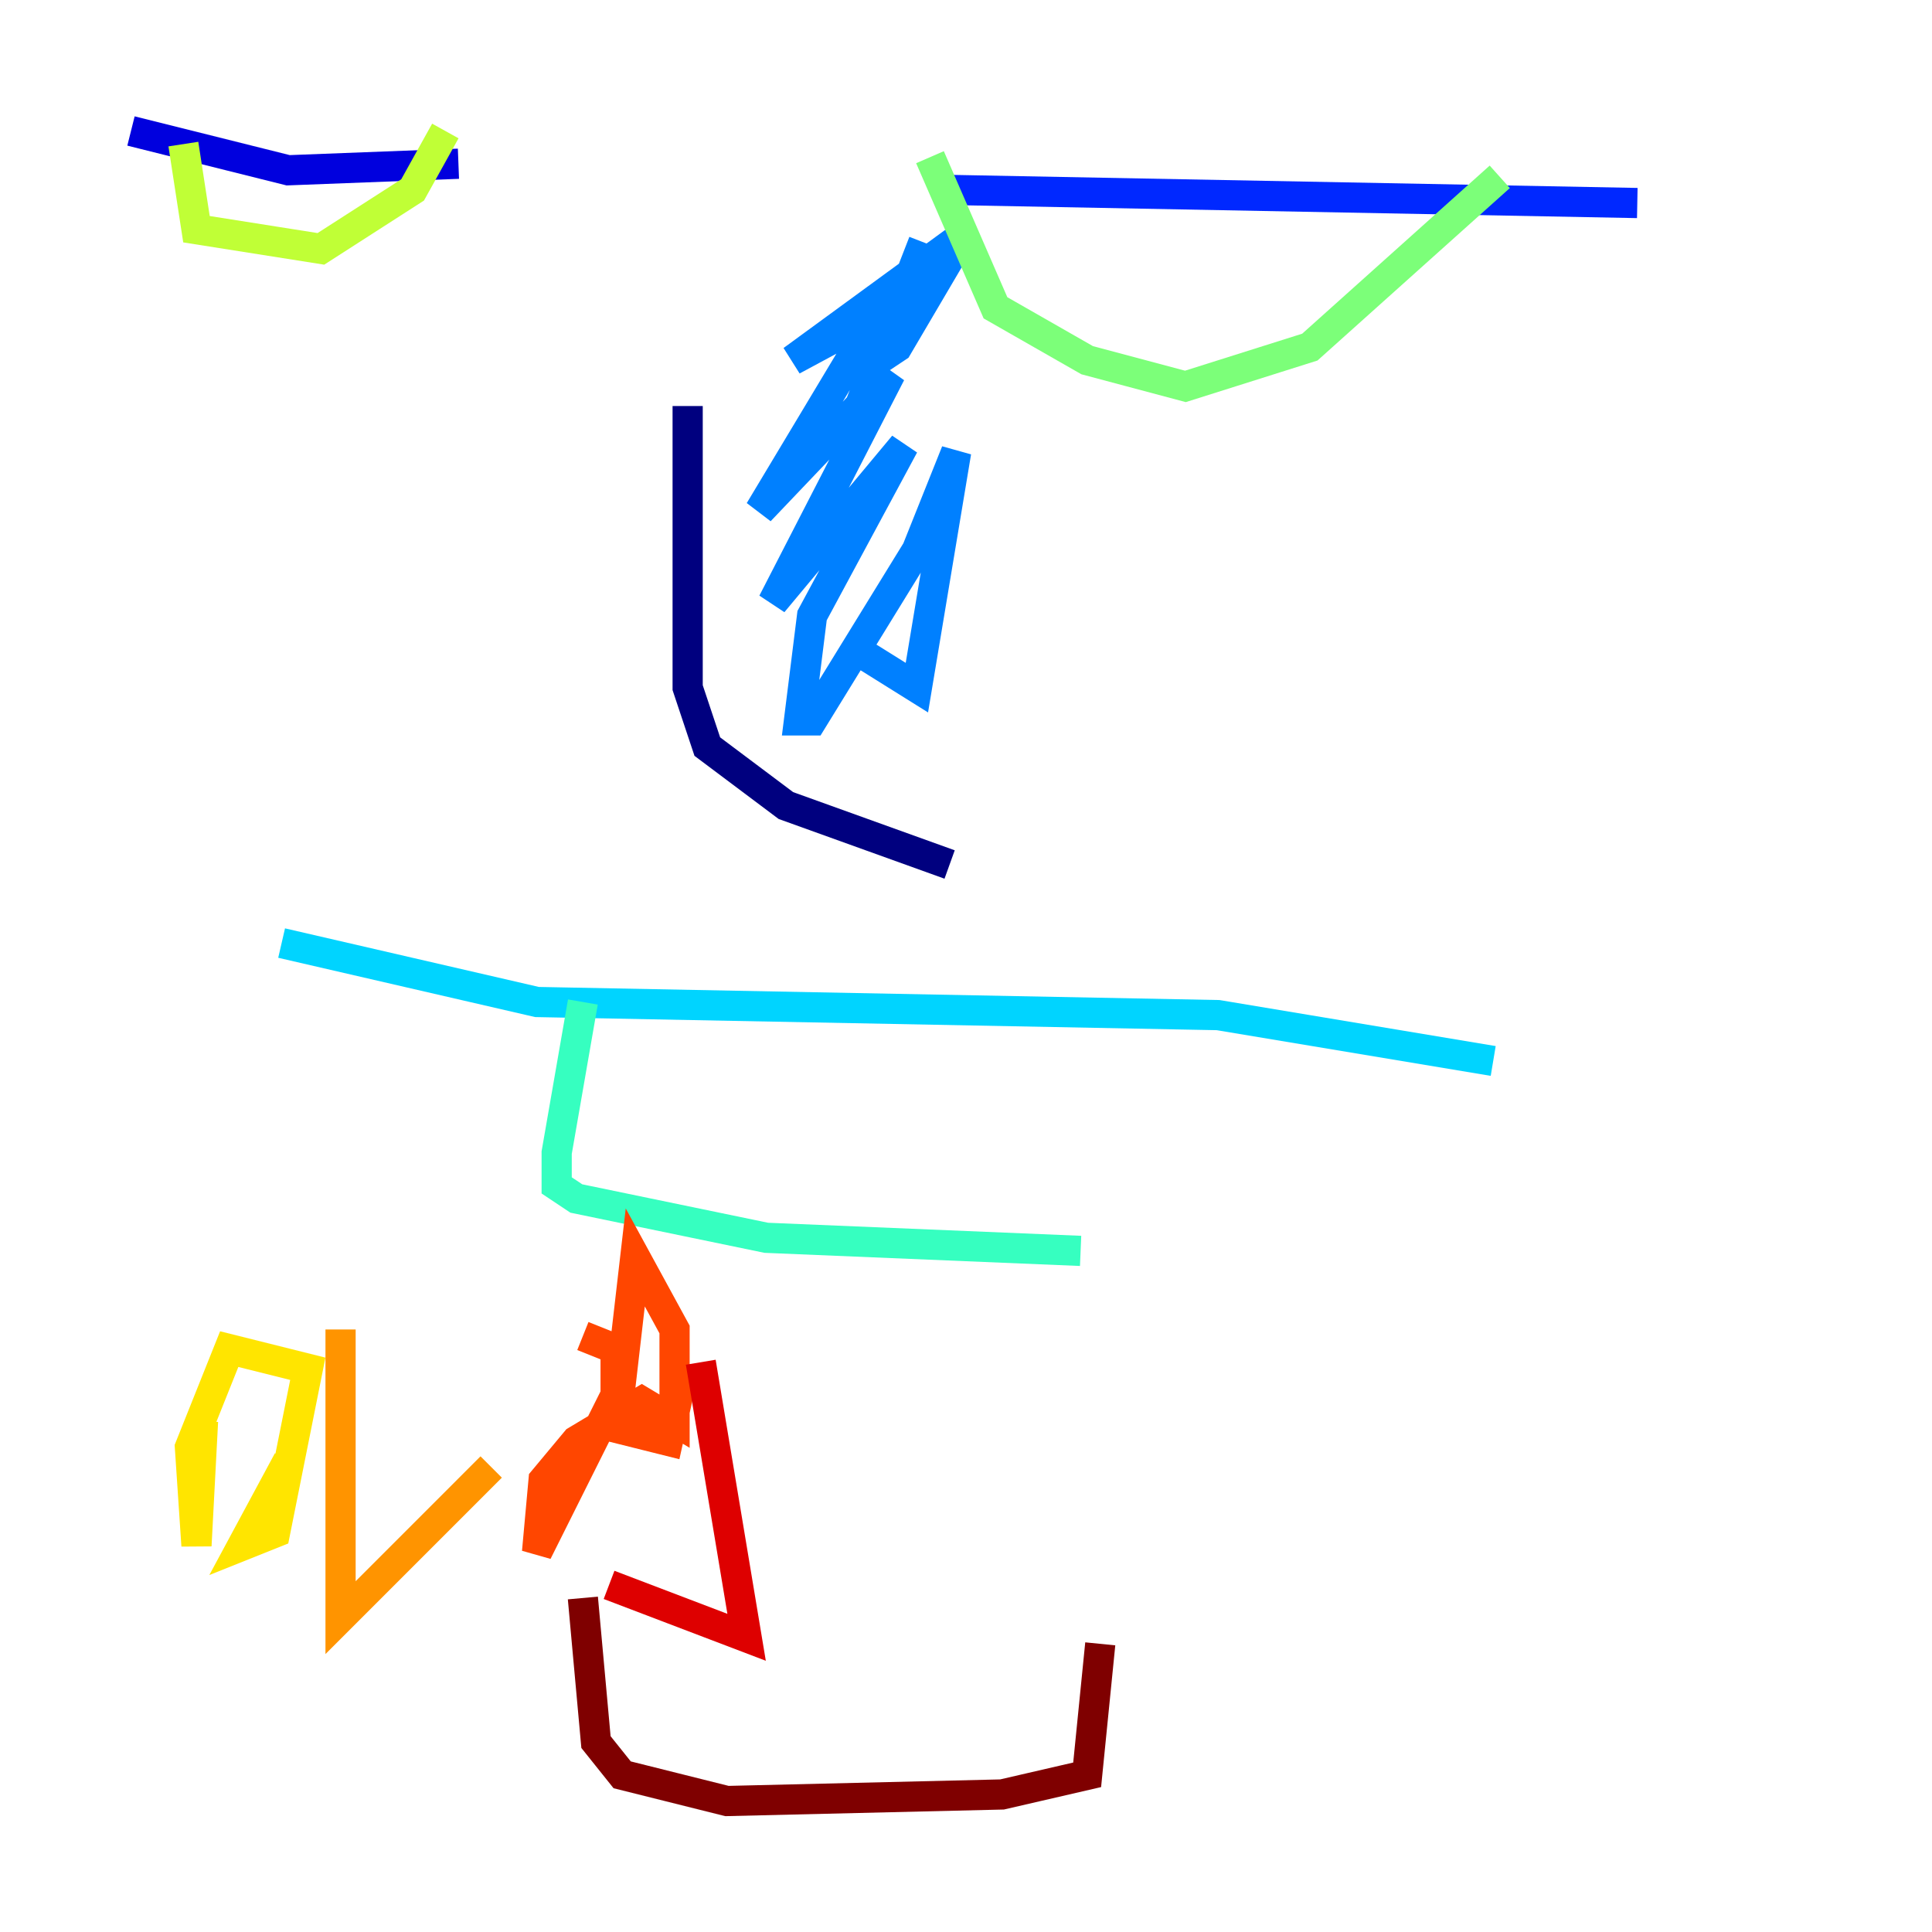 <?xml version="1.0" encoding="utf-8" ?>
<svg baseProfile="tiny" height="128" version="1.2" viewBox="0,0,128,128" width="128" xmlns="http://www.w3.org/2000/svg" xmlns:ev="http://www.w3.org/2001/xml-events" xmlns:xlink="http://www.w3.org/1999/xlink"><defs /><polyline fill="none" points="45.559,26.902 45.559,45.559 46.861,49.464 52.068,53.37 62.915,57.275" stroke="#00007f" stroke-width="2" /><polyline fill="none" points="8.678,8.678 19.091,11.281 30.373,10.848" stroke="#0000de" stroke-width="2" /><polyline fill="none" points="62.915,12.583 108.475,13.451" stroke="#0028ff" stroke-width="2" /><polyline fill="none" points="61.18,16.054 58.142,23.864 59.444,22.997 63.783,15.62 52.502,23.864 58.142,20.827 50.332,33.844 59.01,24.732 51.2,39.919 59.878,29.505 53.803,40.786 52.936,47.729 53.803,47.729 60.746,36.447 63.349,29.939 60.746,45.559 57.275,43.39" stroke="#0080ff" stroke-width="2" /><polyline fill="none" points="18.658,62.481 35.58,66.386 80.705,67.254 98.929,70.291" stroke="#00d4ff" stroke-width="2" /><polyline fill="none" points="38.617,66.386 36.881,76.366 36.881,78.536 38.183,79.403 50.766,82.007 71.593,82.875" stroke="#36ffc0" stroke-width="2" /><polyline fill="none" points="61.614,10.414 65.953,20.393 72.027,23.864 78.536,25.6 86.78,22.997 99.363,11.715" stroke="#7cff79" stroke-width="2" /><polyline fill="none" points="12.149,9.546 13.017,15.186 21.261,16.488 27.336,12.583 29.505,8.678" stroke="#c0ff36" stroke-width="2" /><polyline fill="none" points="13.451,94.156 13.017,102.4 12.583,95.891 15.186,89.383 20.393,90.685 18.224,101.532 16.054,102.4 19.091,96.759" stroke="#ffe500" stroke-width="2" /><polyline fill="none" points="22.563,88.081 22.563,107.173 32.542,97.193" stroke="#ff9400" stroke-width="2" /><polyline fill="none" points="38.617,88.515 40.786,89.383 40.786,92.42 35.58,102.834 36.014,98.061 38.183,95.458 42.522,92.854 44.691,94.156 44.691,88.081 42.088,83.308 40.786,94.59 44.258,95.458 45.125,91.552" stroke="#ff4600" stroke-width="2" /><polyline fill="none" points="46.427,90.251 49.464,108.475 40.352,105.003" stroke="#de0000" stroke-width="2" /><polyline fill="none" points="38.617,105.871 39.485,115.417 41.22,117.586 48.163,119.322 66.386,118.888 72.027,117.586 72.895,108.909" stroke="#7f0000" stroke-width="2" /></svg>